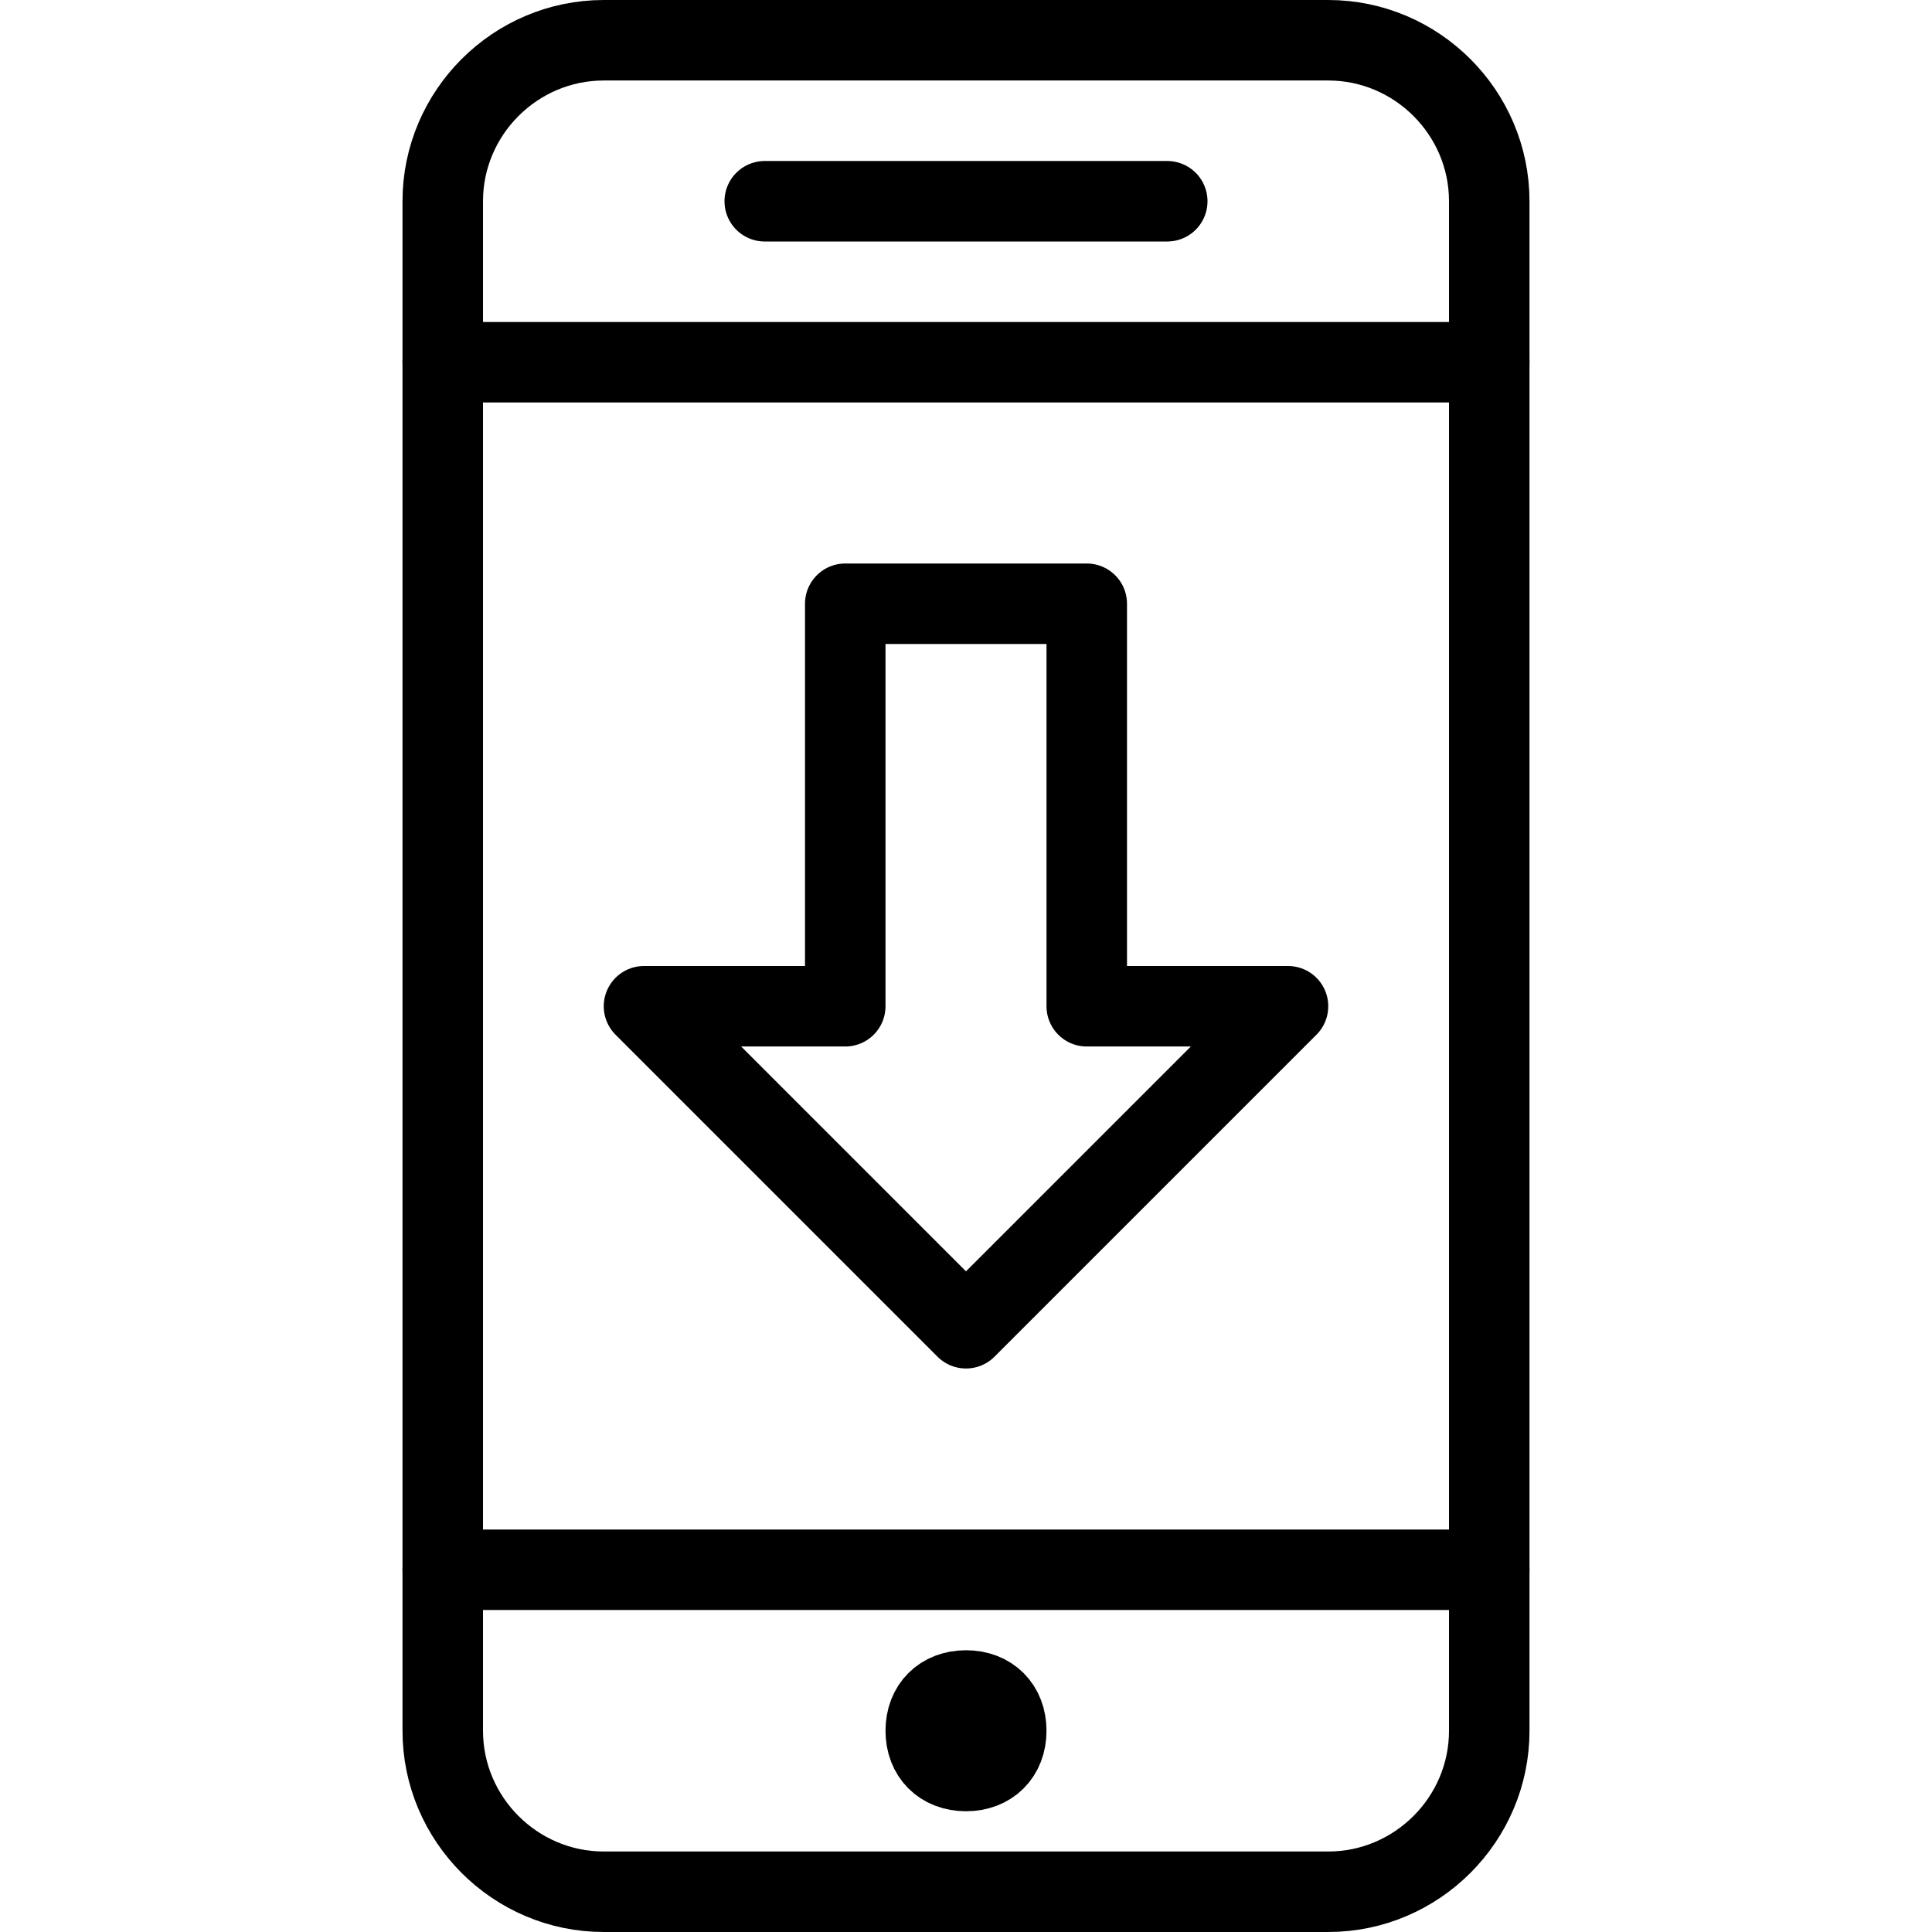 <?xml version="1.0" encoding="utf-8"?>
<!-- Generator: Adobe Illustrator 19.2.0, SVG Export Plug-In . SVG Version: 6.00 Build 0)  -->
<svg version="1.1" id="Layer_1" xmlns="http://www.w3.org/2000/svg" xmlns:xlink="http://www.w3.org/1999/xlink" x="0px" y="0px"
	 viewBox="0 0 24 24" style="enable-background:new 0 0 24 24;" xml:space="preserve">
<style type="text/css">
	.st0{display:none;}
	.st1{display:inline;}
	.st2{fill:none;stroke:#000000;stroke-linecap:round;stroke-linejoin:round;stroke-miterlimit:10;}
	.st3{fill:none;stroke:#000000;stroke-linejoin:round;stroke-miterlimit:10;}
</style>
<g id="Filled_Icons" class="st0">
	<g class="st1">
		<g>
			<path d="M5,20v1.5C5,22.9,6.1,24,7.5,24h9c1.4,0,2.5-1.1,2.5-2.5V20H5z M12,22.5c-0.6,0-1-0.4-1-1c0-0.6,0.4-1,1-1
				c0.6,0,1,0.4,1,1C13,22.1,12.6,22.5,12,22.5z"/>
			<path d="M19,4V2.5C19,1.1,17.9,0,16.5,0h-9C6.1,0,5,1.1,5,2.5V4H19z M9.5,2h5C14.8,2,15,2.2,15,2.5C15,2.8,14.8,3,14.5,3h-5
				C9.2,3,9,2.8,9,2.5C9,2.2,9.2,2,9.5,2z"/>
		</g>
		<path d="M5,5v14h14V5H5z M16.4,12.9l-4,4C12.2,17,12.1,17,12,17c-0.1,0-0.3,0-0.4-0.1l-4-4c-0.1-0.1-0.2-0.4-0.1-0.5
			C7.6,12.1,7.8,12,8,12h2V7.5C10,7.2,10.2,7,10.5,7h3C13.8,7,14,7.2,14,7.5V12l2,0c0.2,0,0.4,0.1,0.5,0.3
			C16.5,12.5,16.5,12.7,16.4,12.9z"/>
	</g>
</g>
<g id="Outline_Icons">
	<g>
		<polygon class="st2" points="8,12.5 12,16.5 16,12.5 13.5,12.5 13.5,7.5 10.5,7.5 10.5,12.5 		"/>
		<g>
			<path class="st2" d="M18.5,21.5c0,1.1-0.9,2-2,2h-9c-1.1,0-2-0.9-2-2v-19c0-1.1,0.9-2,2-2h9c1.1,0,2,0.9,2,2V21.5z"/>
			<line class="st2" x1="18.5" y1="4.5" x2="5.5" y2="4.5"/>
			<line class="st2" x1="18.5" y1="19.5" x2="5.5" y2="19.5"/>
			<line class="st2" x1="9.5" y1="2.5" x2="14.5" y2="2.5"/>
			<path class="st3" d="M12.5,21.5c0,0.3-0.2,0.5-0.5,0.5l0,0c-0.3,0-0.5-0.2-0.5-0.5l0,0c0-0.3,0.2-0.5,0.5-0.5l0,0
				C12.3,21,12.5,21.2,12.5,21.5L12.5,21.5z"/>
		</g>
	</g>
</g>
</svg>
